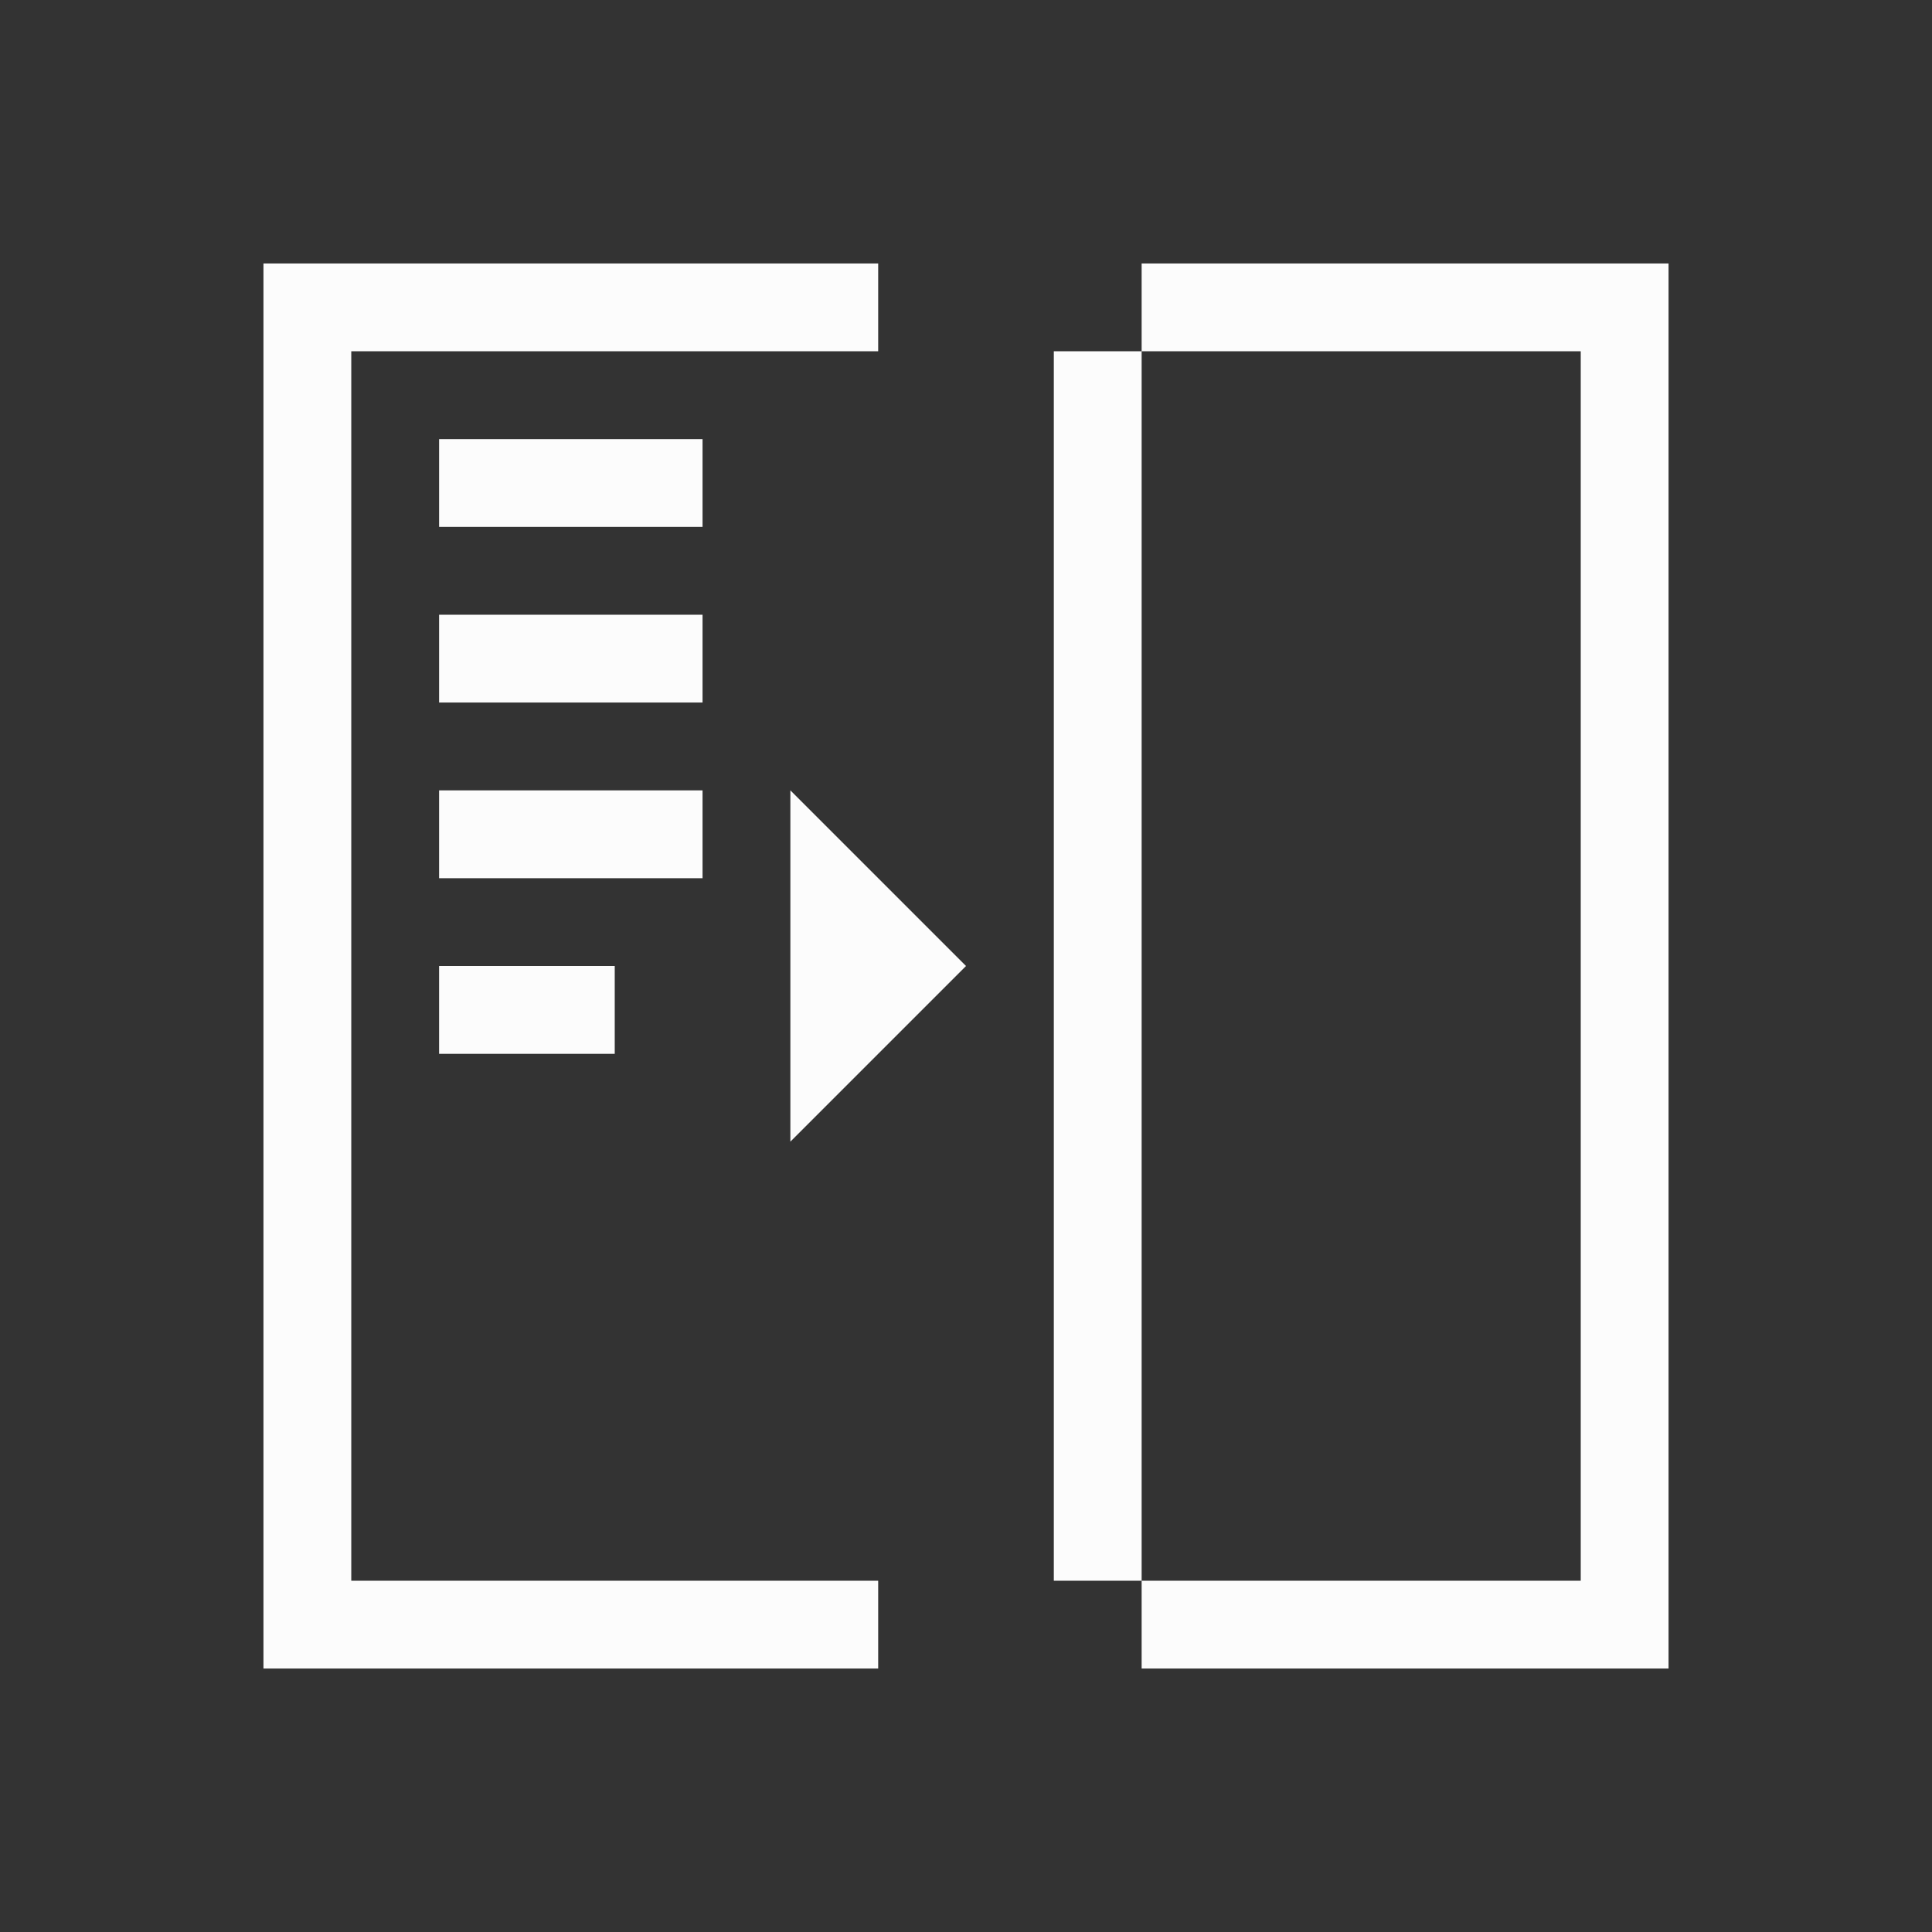 <?xml version='1.0' encoding='ASCII'?>
<svg xmlns="http://www.w3.org/2000/svg" viewBox="0 0 22 22">
<rect x="0" y="0" width="22" height="22" fill="#333333" stroke="none"/>
<defs><style id="current-color-scheme" type="text/css">.ColorScheme-Text{color:#fcfcfc; fill:currentColor;}</style></defs><path d="M3 3v16h7v-1H4V4h6V3zm10 0v1h5v14h-5v1h6V3zm0 15V4h-1v14zM5 5v1h3V5zm0 2v1h3V7zm0 2v1h3V9zm4 0v4l2-2zm-4 2v1h2v-1z" class="ColorScheme-Text" style="fill-opacity:1;stroke:none;fill:currentColor" fill="currentColor"/>
</svg>
